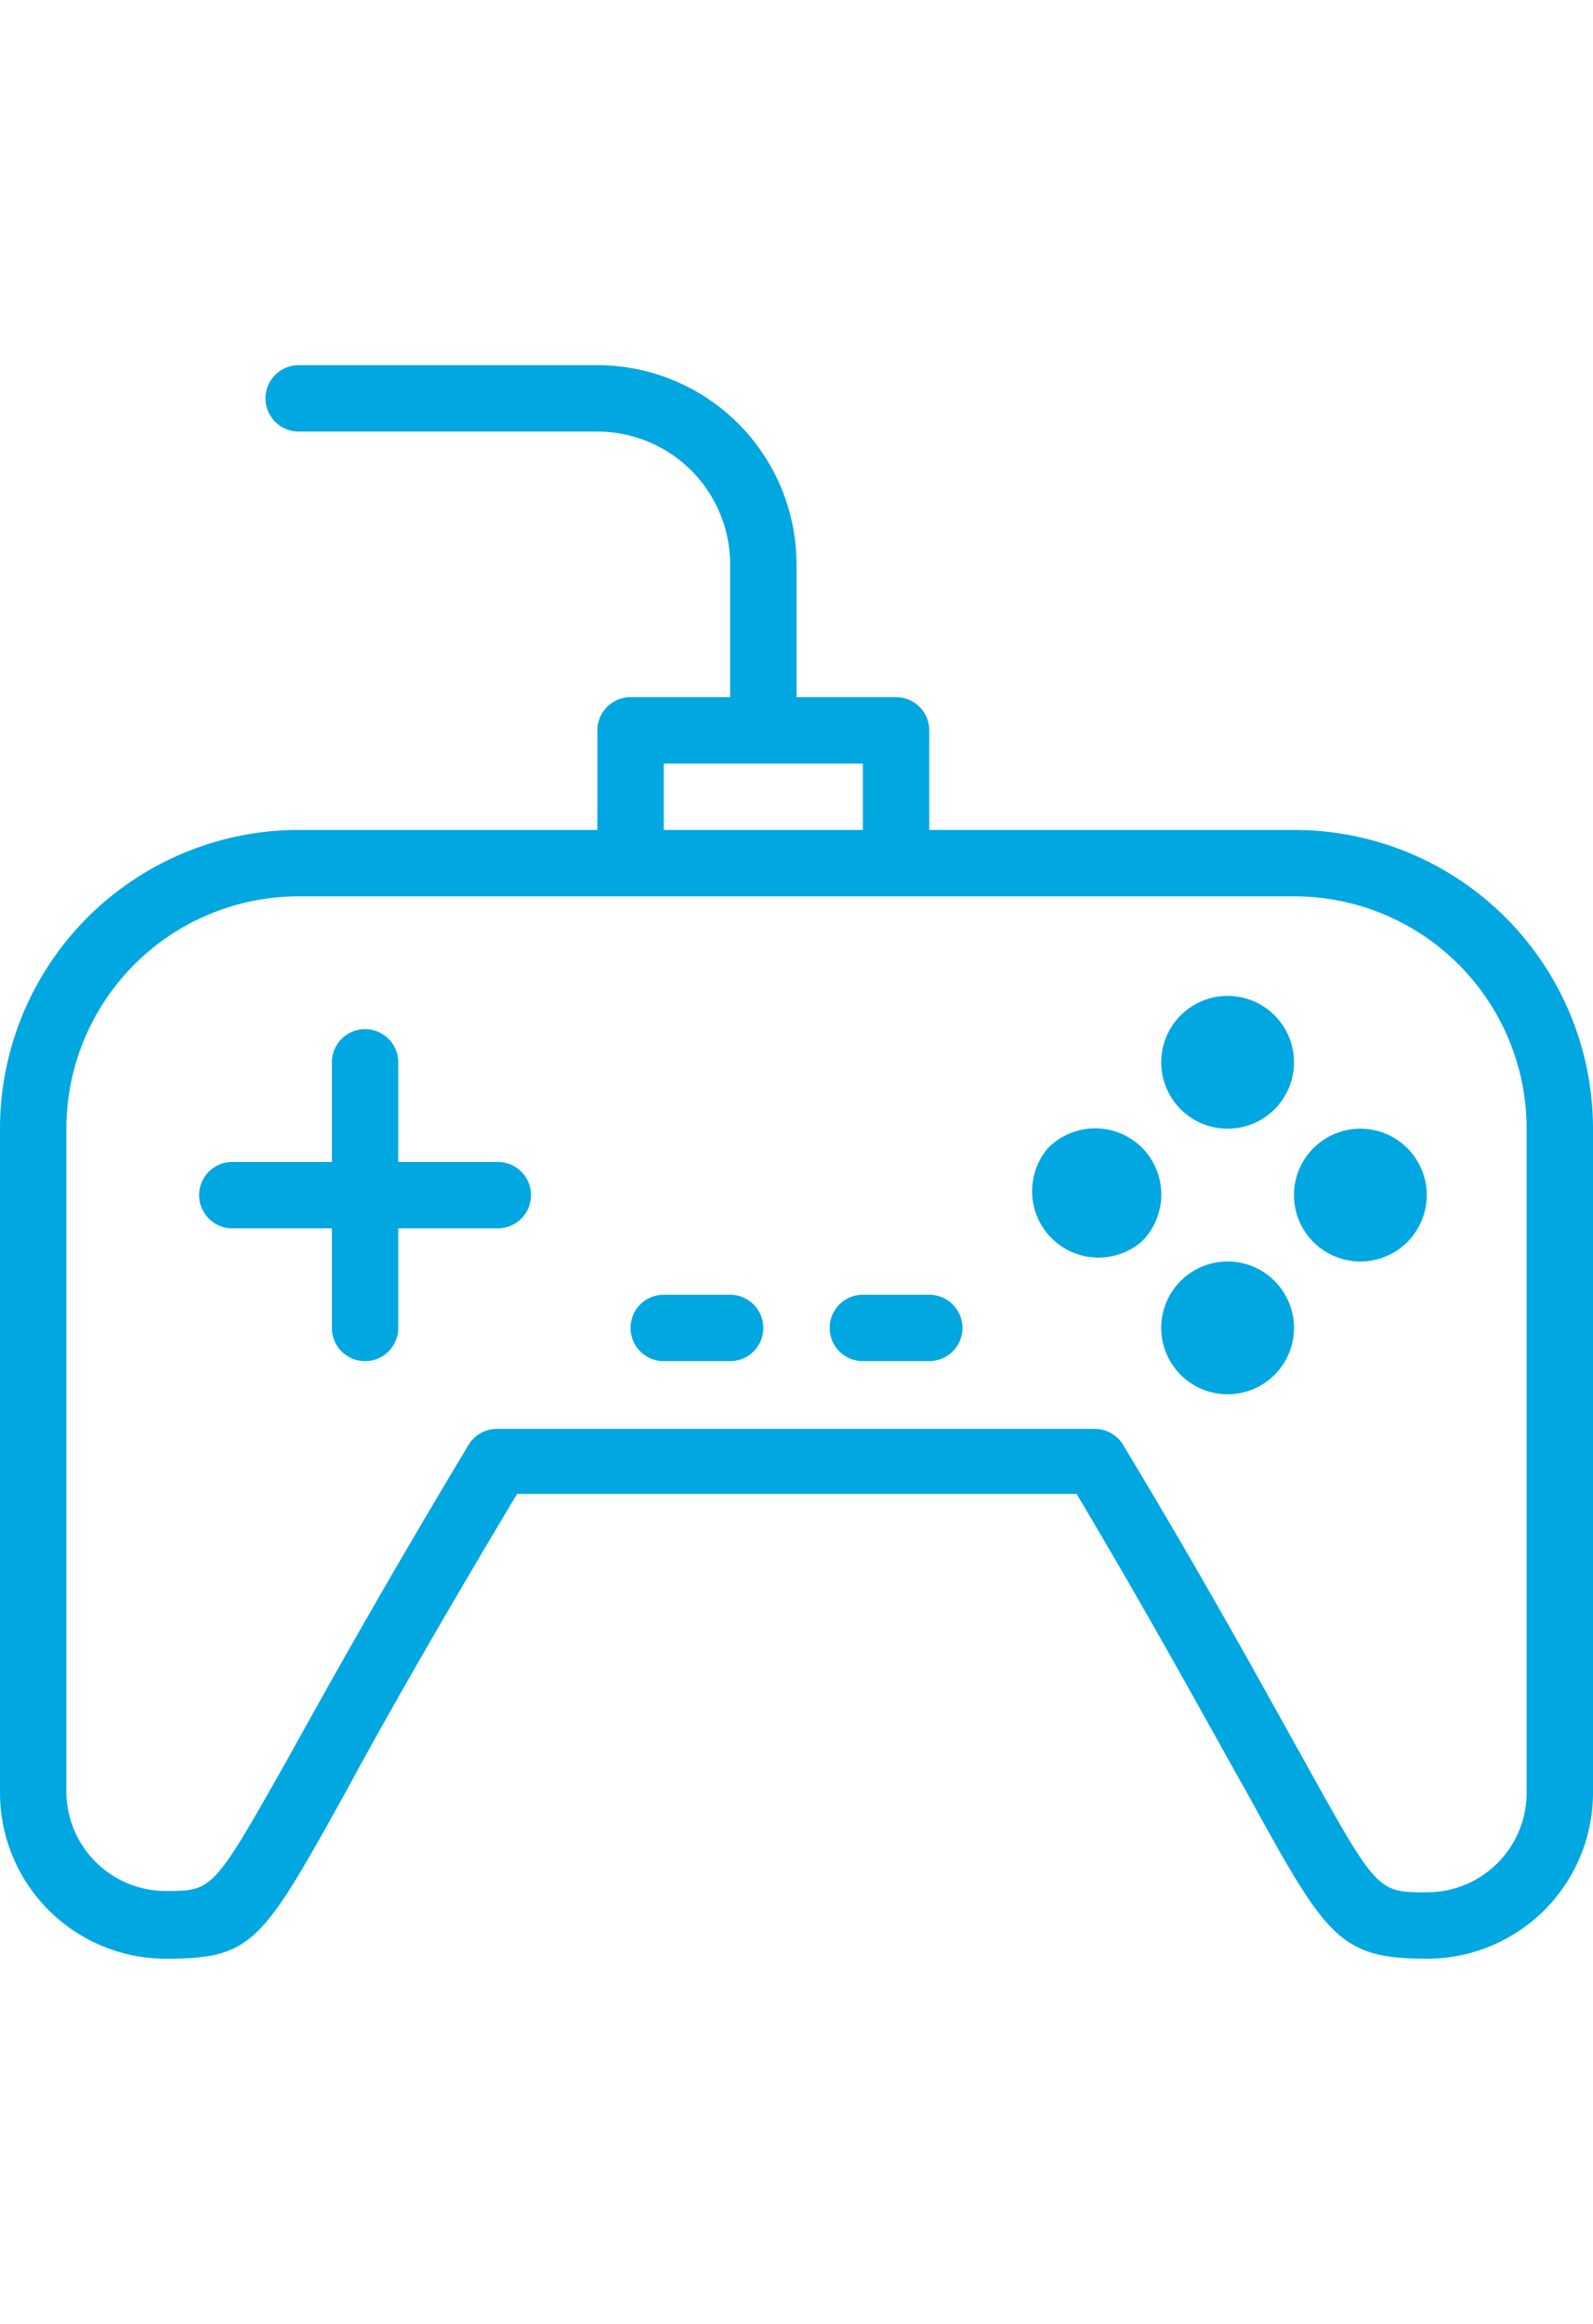 <svg id="f8a18ae5-030a-4449-ae47-386b3553b1ab" data-name="Layer 1" xmlns="http://www.w3.org/2000/svg" viewBox="0 0 24 35"><title>icon-final</title><path d="M19.5,12.5H14V11a.5.5,0,0,0-.5-.5H12v-2a3,3,0,0,0-3-3H4.5a.5.5,0,0,0,0,1H9a2,2,0,0,1,2,2v2H9.5A.5.5,0,0,0,9,11v1.5H4.5A4.5,4.5,0,0,0,0,17V27a2.5,2.5,0,0,0,2.5,2.5c1.31,0,1.45-.24,2.73-2.55.54-1,1.34-2.41,2.56-4.45h8.43c1.22,2.05,2,3.5,2.55,4.47,1.21,2.2,1.39,2.53,2.73,2.53A2.5,2.5,0,0,0,24,27V17A4.5,4.5,0,0,0,19.5,12.5Zm-9.5-1h3v1H10ZM23,27a1.5,1.5,0,0,1-1.5,1.5c-.75,0-.75,0-1.86-2-.56-1-1.4-2.55-2.72-4.74a.5.5,0,0,0-.43-.24h-9a.5.5,0,0,0-.43.24c-1.31,2.18-2.16,3.71-2.72,4.72-1.13,2-1.13,2-1.85,2A1.5,1.5,0,0,1,1,27V17a3.5,3.5,0,0,1,3.5-3.5h15A3.5,3.5,0,0,1,23,17Z" style="fill:#00a7e1"/><path d="M17.79,15.29a1,1,0,1,0,1.41,0A1,1,0,0,0,17.79,15.29Zm.71.71h0l.35.35Z" style="fill:#00a7e1"/><path d="M19.79,17.29a1,1,0,1,0,1.41,0A1,1,0,0,0,19.79,17.29Zm.71.71h0l.35.35Z" style="fill:#00a7e1"/><path d="M15.79,17.29a1,1,0,0,0,1.41,1.41,1,1,0,0,0,0-1.42A1,1,0,0,0,15.79,17.29Zm.71.71h0l.35.35Z" style="fill:#00a7e1"/><path d="M17.79,19.29a1,1,0,1,0,1.41,0A1,1,0,0,0,17.79,19.29Zm.71.71h0l.35.35Z" style="fill:#00a7e1"/><path d="M7.5,17.5H6V16a.5.5,0,0,0-1,0v1.5H3.5a.5.5,0,0,0,0,1H5V20a.5.5,0,0,0,1,0V18.5H7.5a.5.5,0,0,0,0-1Z" style="fill:#00a7e1"/><path d="M11,19.5H10a.5.5,0,0,0,0,1h1a.5.5,0,0,0,0-1Z" style="fill:#00a7e1"/><path d="M14,19.5H13a.5.5,0,0,0,0,1h1a.5.5,0,0,0,0-1Z" style="fill:#00a7e1"/></svg>